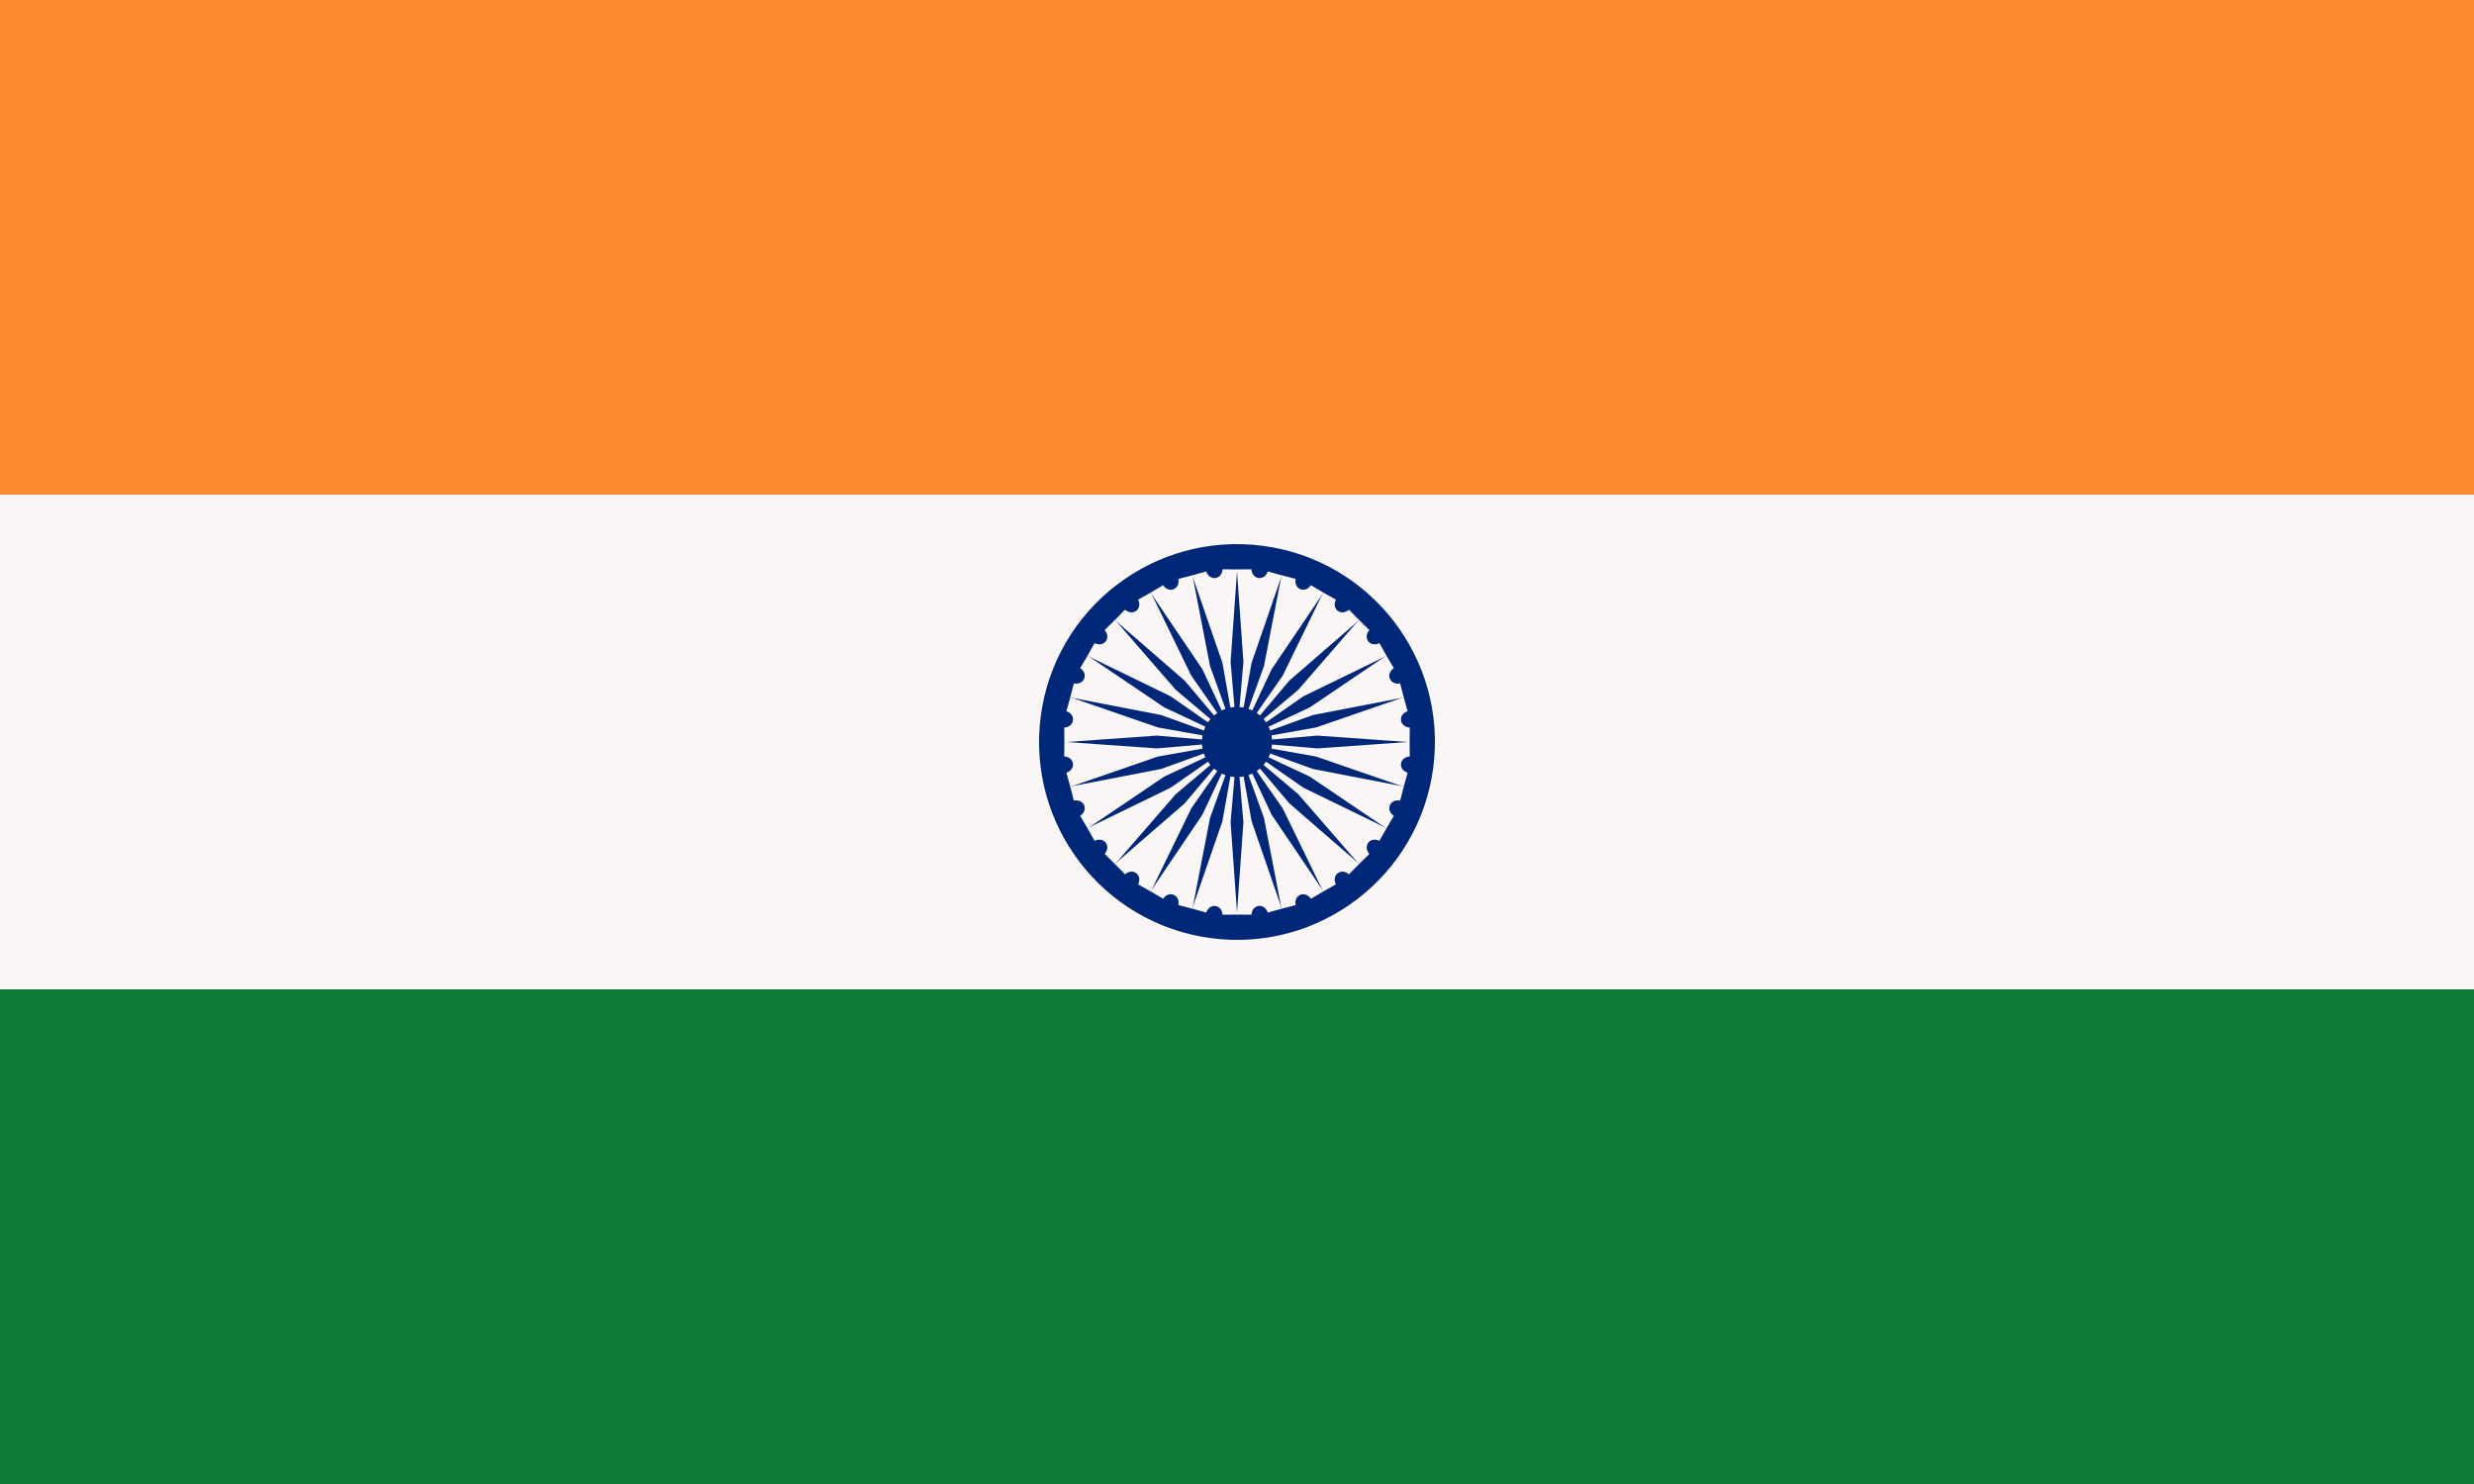 <svg xmlns="http://www.w3.org/2000/svg" xmlns:xlink="http://www.w3.org/1999/xlink" width="1200" height="720" fill="#faf6f5"><path fill="#fd8b32" d="M0 0h1200v720H0z"/><path d="M0 240h1200v240H0z"/><path fill="#0f7d3a" d="M0 480h1200v240H0z"/><g transform="rotate(7.5 -2446.27 4757.116)"><circle r="96" fill="#012778"/><g id="d"><g id="c"><g id="b"><path id="a" d="m11-83-7-1c-1 5-7 5-8 0l-7 1 9 44 1 22h2l1-22 9-44Z"/><use xlink:href="#a" transform="rotate(15)"/></g><use xlink:href="#b" transform="rotate(30)"/></g><use xlink:href="#c" transform="rotate(60)"/></g><use xlink:href="#d" transform="rotate(120)"/><use xlink:href="#d" transform="rotate(240)"/></g></svg>